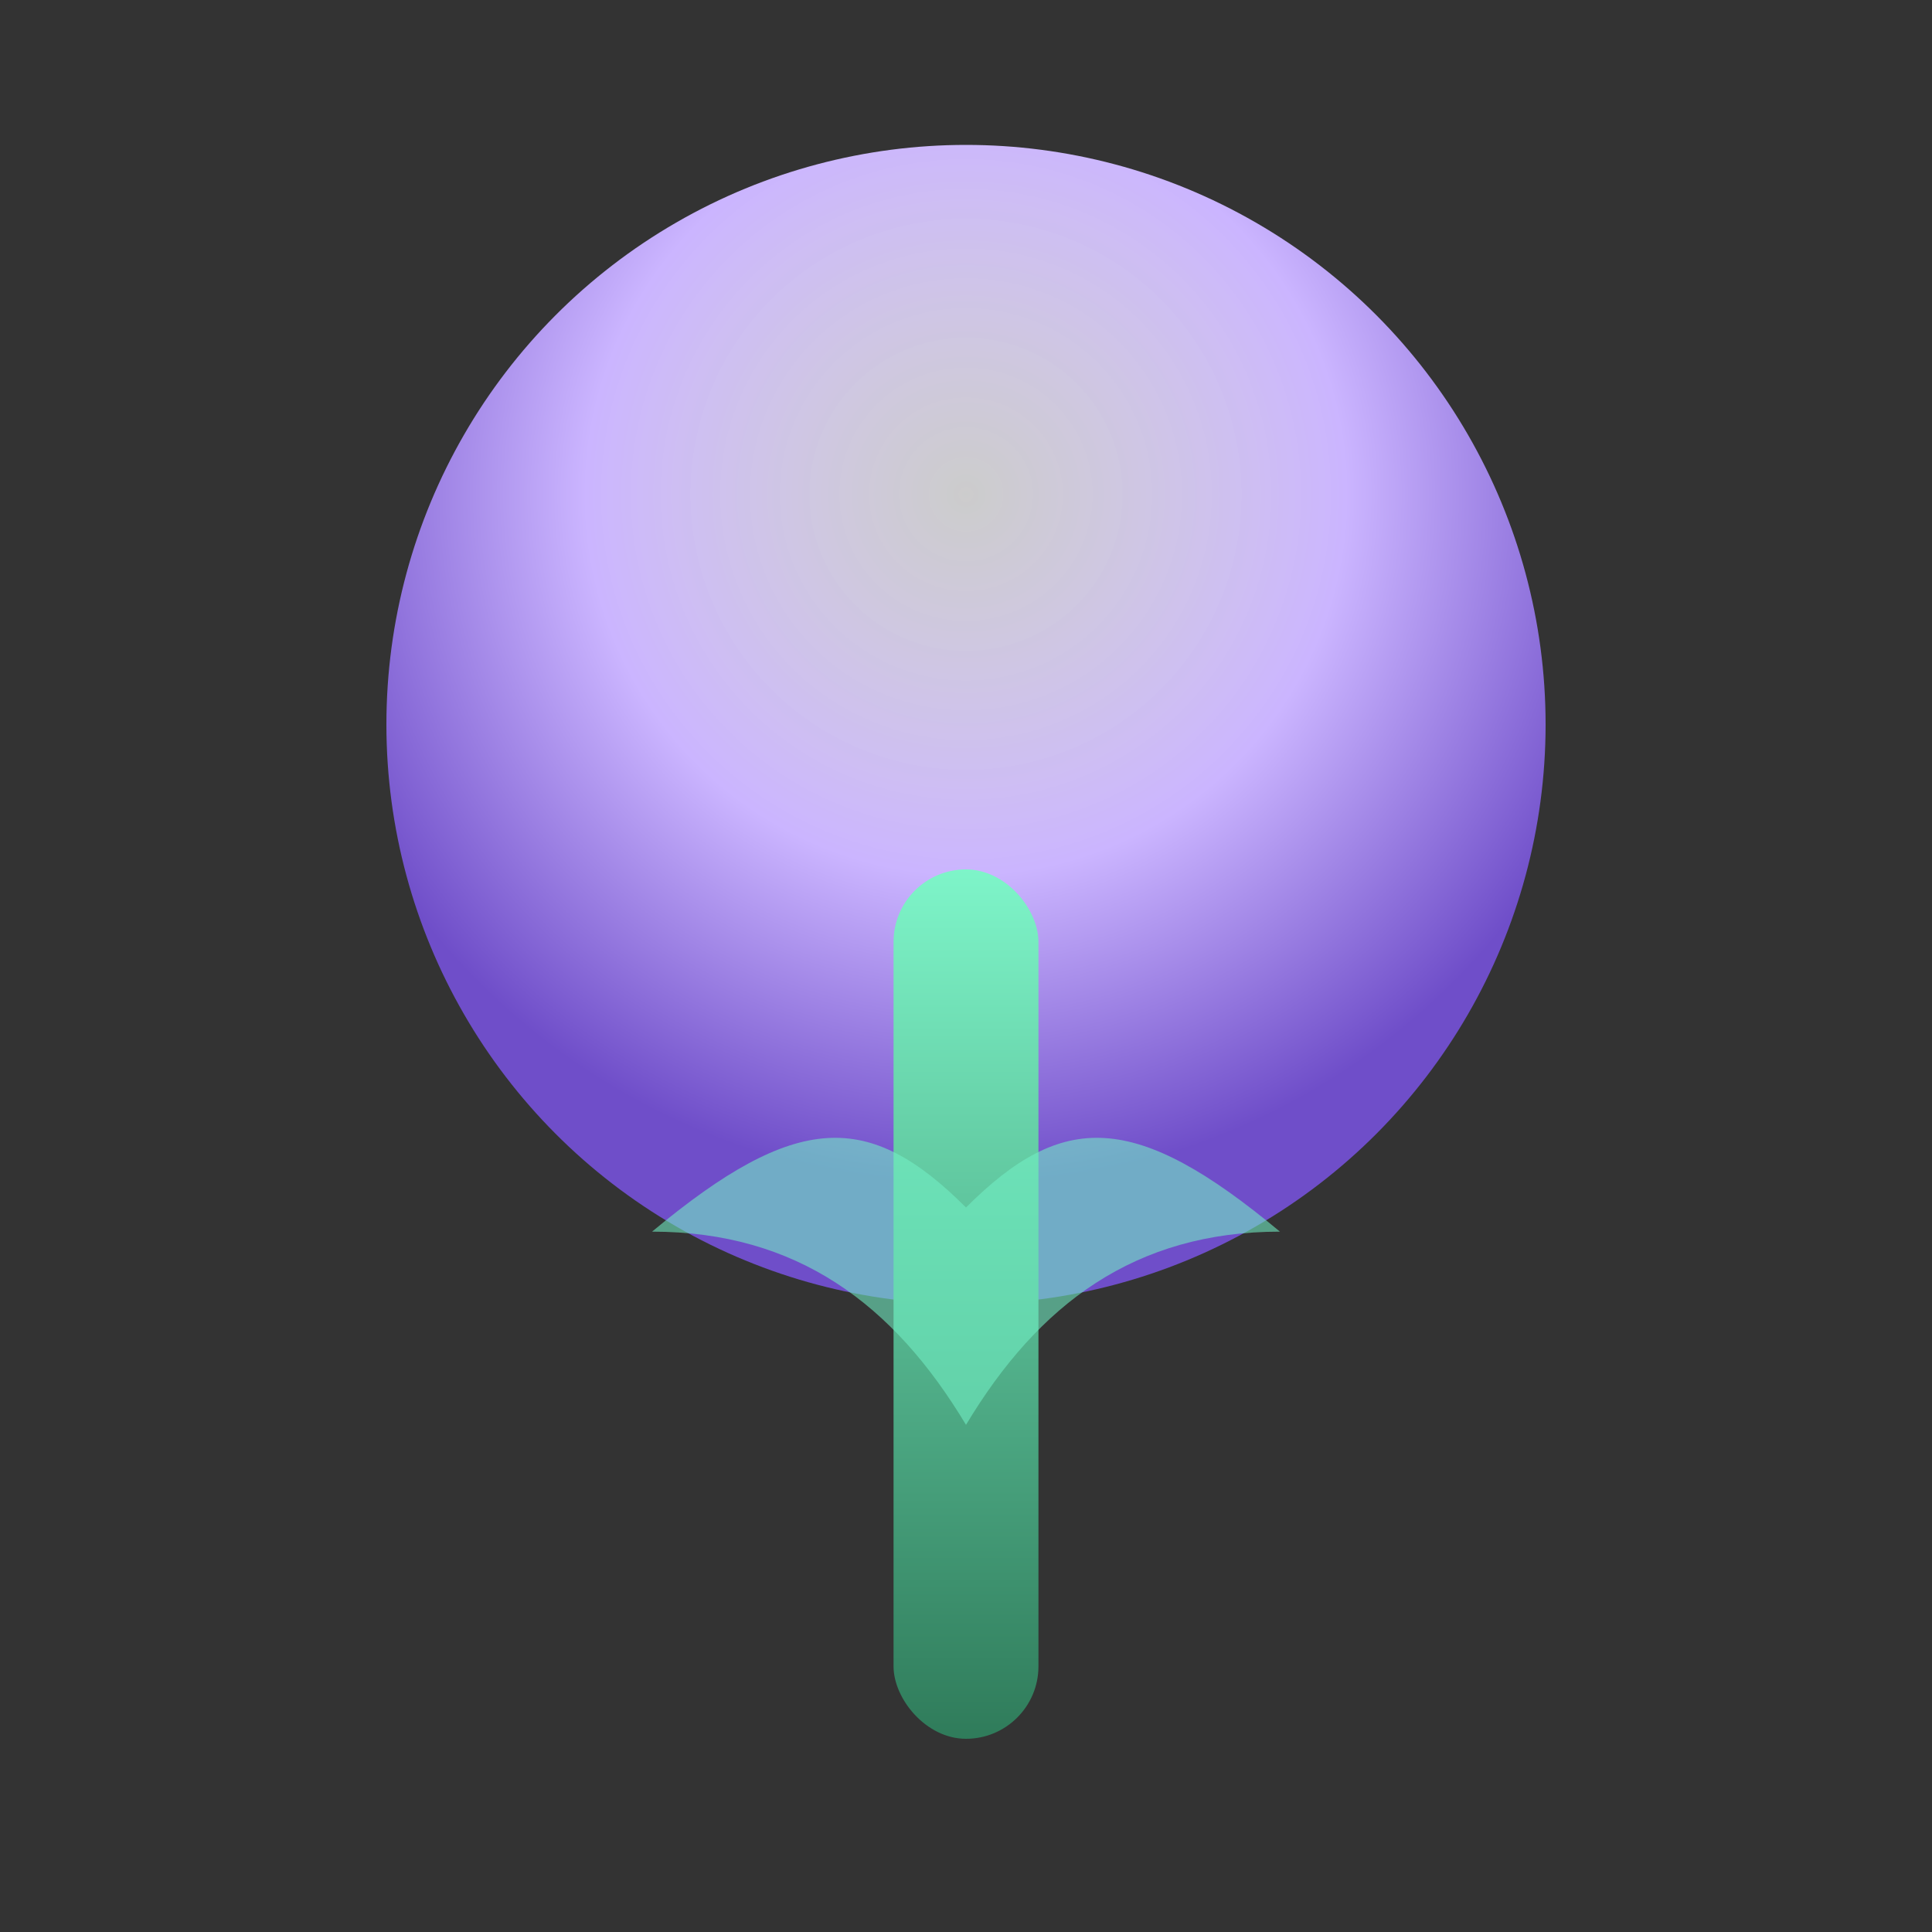 <svg width="160" height="160" viewBox="0 0 160 160" xmlns="http://www.w3.org/2000/svg">
  <rect x="0" y="0" width="160" height="160" fill="#333333" stroke="none"/>
  <defs>
    <radialGradient id="lilacBloom" cx="50%" cy="30%" r="60%">
      <stop offset="0" stop-color="#FFFFFF" stop-opacity="0.75"/>
      <stop offset="0.55" stop-color="#CBB5FF"/>
      <stop offset="1" stop-color="#6F4EC9"/>
    </radialGradient>
    <linearGradient id="mintStem" x1="0" y1="0" x2="0" y2="1">
      <stop offset="0" stop-color="#7EF5C9"/>
      <stop offset="1" stop-color="#2F7B5A"/>
    </linearGradient>
  </defs>
  <g fill="none" fill-rule="evenodd">
    <circle cx="80" cy="60" r="48" fill="url(#lilacBloom)"/>
    <rect x="74" y="72" width="12" height="72" rx="6" fill="url(#mintStem)"/>
    <path d="M54 102c12-10 18-10 26-2 8-8 14-8 26 2-12 0-20 6-26 16-6-10-14-16-26-16z" fill="#72F0C4" fill-opacity="0.58"/>
  </g>
</svg>
